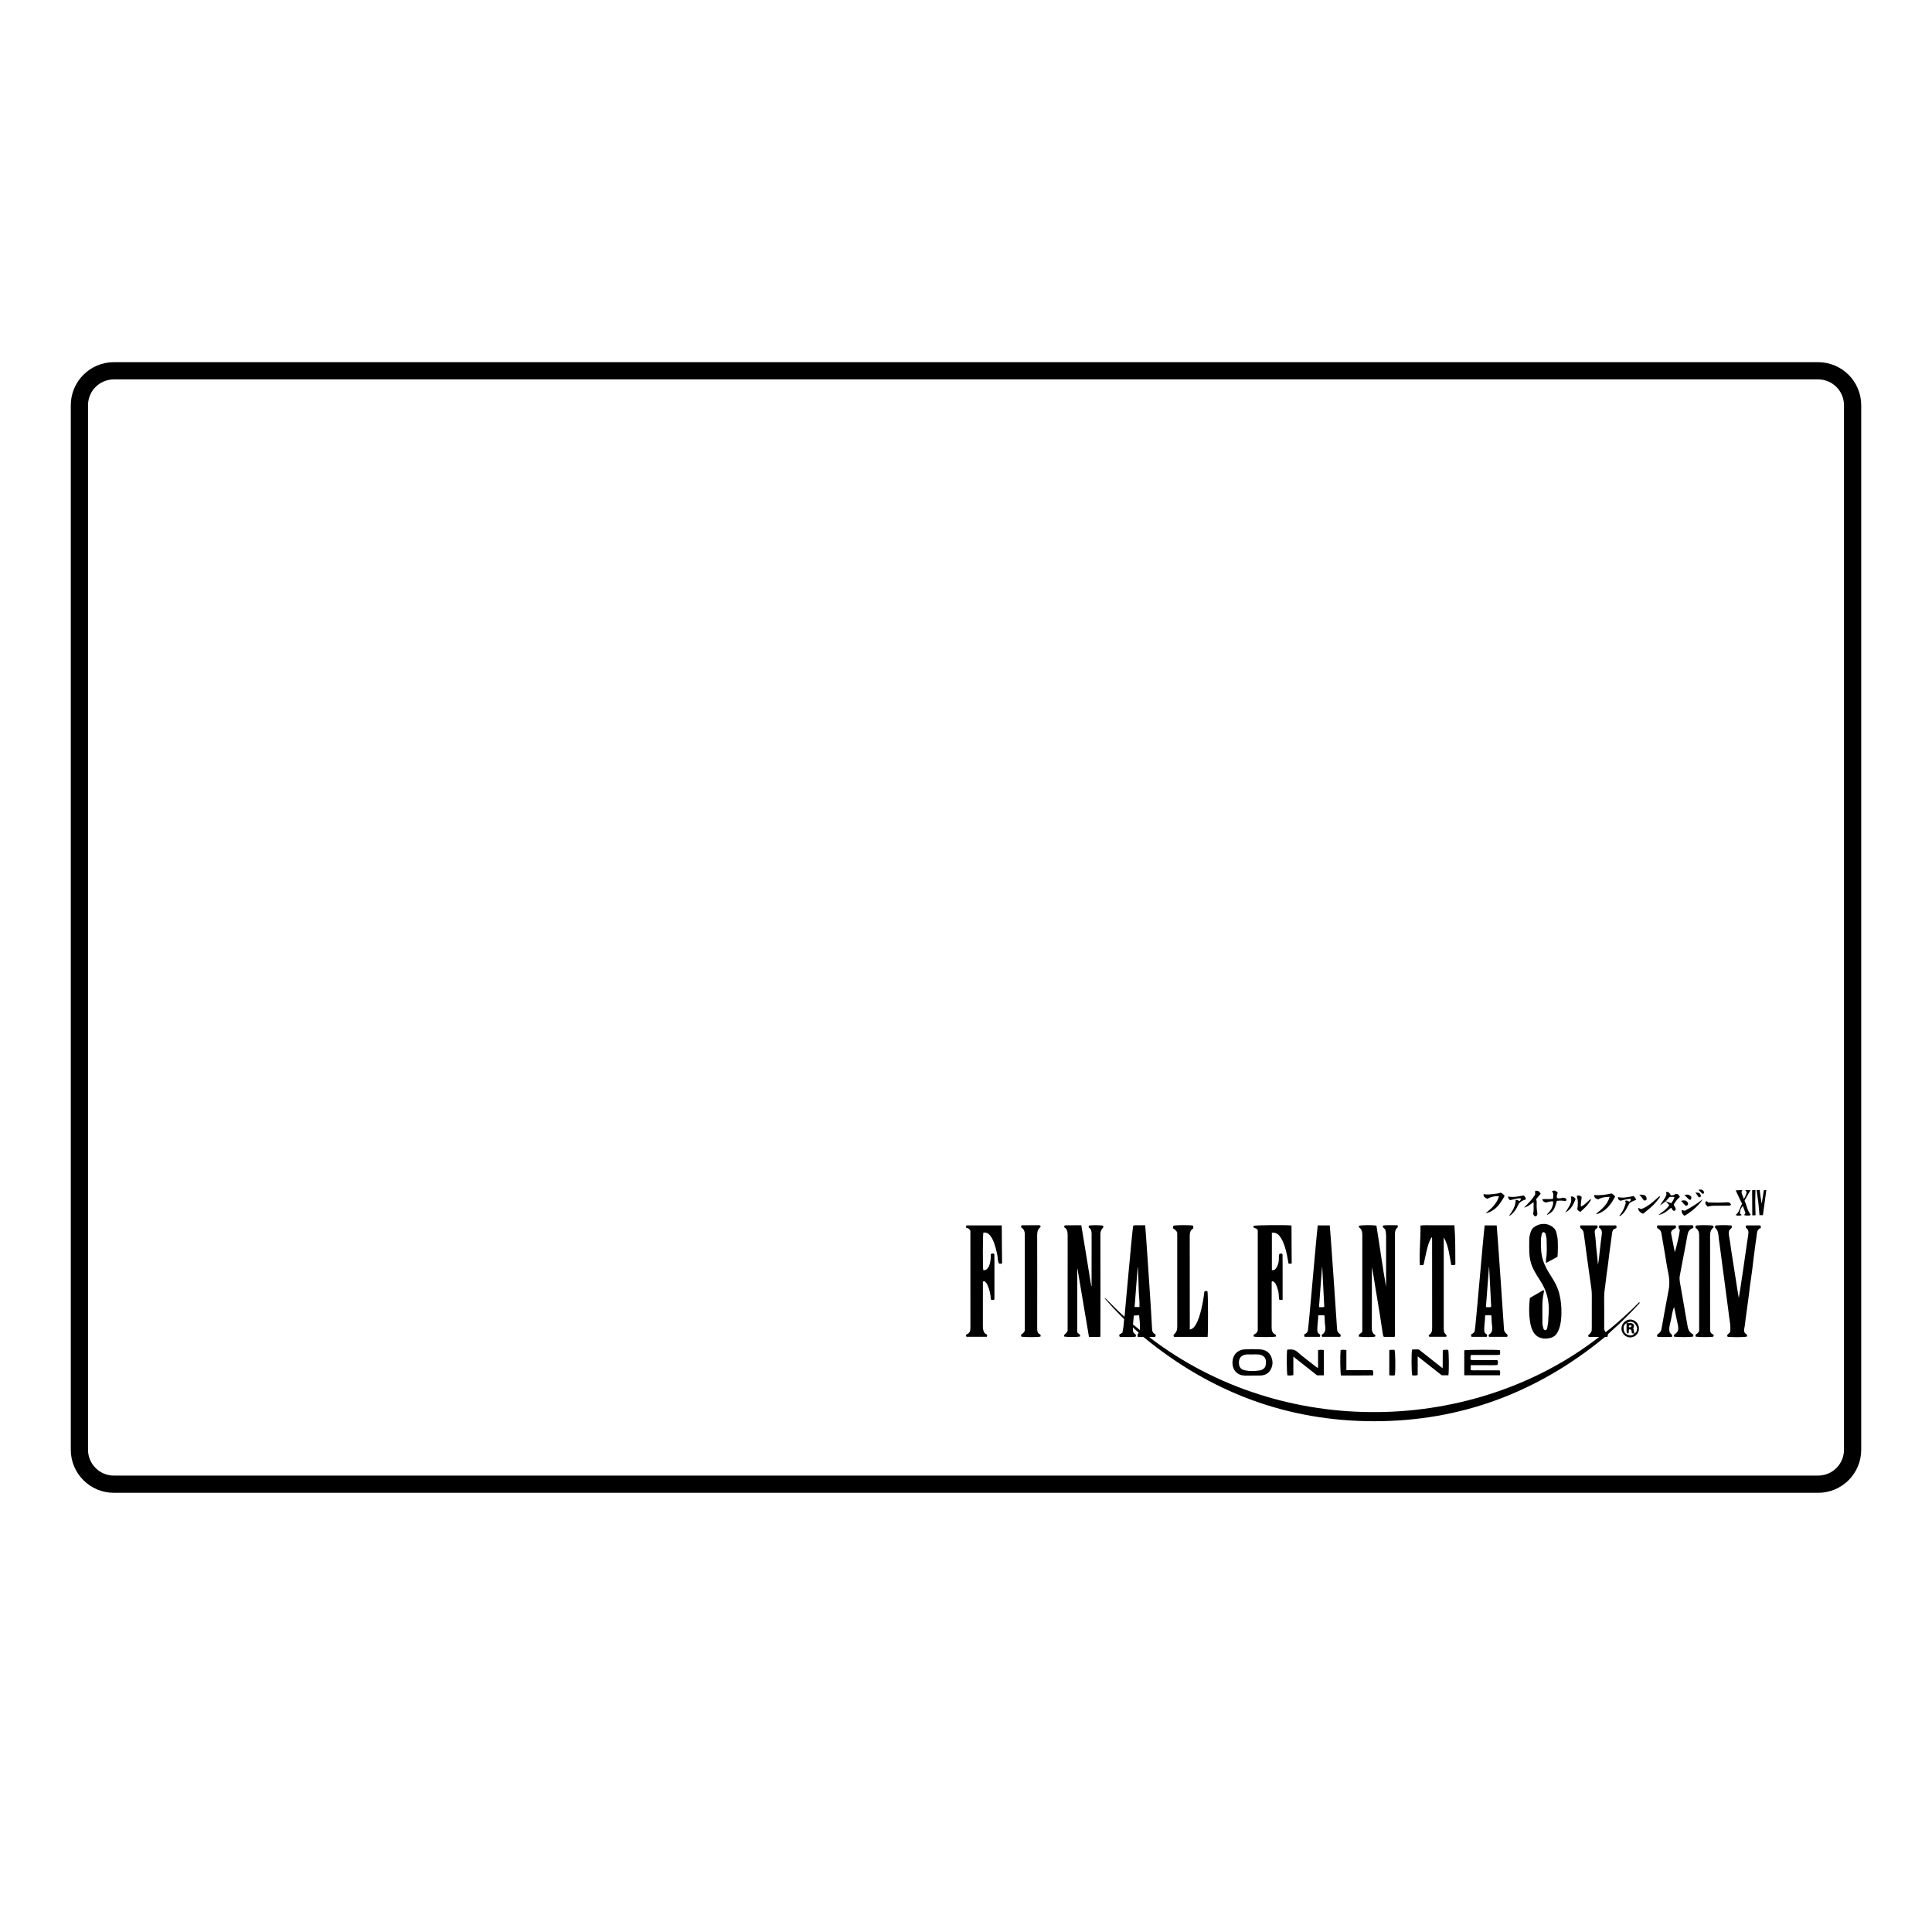 <?xml version="1.0" encoding="utf-8"?>
<!-- Generator: Adobe Illustrator 23.0.3, SVG Export Plug-In . SVG Version: 6.00 Build 0)  -->
<svg version="1.1" id="レイヤー_1" xmlns="http://www.w3.org/2000/svg" xmlns:xlink="http://www.w3.org/1999/xlink" x="0px"
	 y="0px" width="1121.23px" height="1121.23px" viewBox="0 0 1121.23 1121.23" enable-background="new 0 0 1121.23 1121.23"
	 xml:space="preserve">
<path fill="none" stroke="#000000" stroke-width="10" stroke-miterlimit="10" d="M1055.15,861.35H66.08c-11.05,0-20-8.95-20-20
	V235.19c0-11.05,8.95-20,20-20h989.07c11.05,0,20,8.95,20,20v606.16C1075.15,852.4,1066.2,861.35,1055.15,861.35z"/>
<g>
	<g>
		<path d="M670.62,774.42c0.04,0.63,0.13,0.98-0.2,1.36c-1.04,0.36-2.25-0.05-3.43,0.25c77.98,59.85,188.73,56.12,261.07-0.14
			c-2.25,0-4.23,0-6,0c-0.39-0.46-0.37-0.73-0.31-1.01c2.03-1.9,2.04-1.9,2.04-4.89c0-6.18-0.02-12.35,0.01-18.53
			c0.01-2.32-0.38-4.59-0.71-6.87c-0.35-2.42-0.69-4.84-1.02-7.26c-0.38-2.69-0.76-5.39-1.13-8.08c-0.34-2.49-0.65-4.98-0.99-7.48
			c-0.29-2.14-0.55-4.29-0.89-6.43c-0.2-1.24-1.06-2.1-1.91-2.68c-0.2-0.61-0.14-1.01,0.04-1.5c3.22,0,6.42,0,9.64,0
			c0.43,0.27,0.31,0.72,0.33,1.01c-0.07,0.41-0.28,0.59-0.53,0.73c-1.1,0.61-1.25,1.6-1.08,2.72c0.43,2.7,0.57,5.42,0.8,8.14
			c0.18,2.09,0.48,4.16,0.68,6.25c0.13,1.31,0.17,2.63,0.32,3.95c0.55-2.61,0.78-5.25,1.06-7.88c0.33-3.12,0.72-6.24,1.14-9.36
			c0.23-1.7,0.2-3.24-1.45-4.13c-0.16-0.53-0.2-0.93,0.16-1.43c3.12,0,6.32,0,9.56,0c0.54,0.42,0.28,0.97,0.22,1.55
			c-0.59,0.27-1.16,0.53-1.63,0.75c-0.53,0.64-0.72,1.28-0.81,2c-0.5,3.88-1.07,7.74-1.58,11.62c-0.34,2.56-0.61,5.13-0.95,7.69
			c-0.35,2.7-0.84,5.38-1.09,8.09c-0.32,3.41-1.07,6.76-1.02,10.21c0.08,5.68,0.03,11.37,0.02,17.06c0,0.99-0.02,1.97,0.83,2.97
			c3.54-2.57,6.81-5.5,10.08-8.42c3.24-2.89,6.39-5.89,9.47-9.04c0.43,0.72-0.16,0.97-0.44,1.27c-5.07,5.44-10.26,10.77-15.88,15.66
			c-0.63,0.55-1.23,1.14-1.85,1.72c-0.08,0.49-0.16,0.95-0.23,1.36c-0.56,0.48-1.18,0.12-1.71,0.4
			c-38.84,31.95-83.29,48.76-133.77,48.75c-50.48-0.01-94.93-16.82-133.86-48.87c-0.5,0-1.06,0-1.62,0c-0.56,0-1.11,0-1.63,0
			c-0.38-1.26-0.38-1.26,0.52-2.46c-1.01-0.94-2.33-2.08-3.45-3.12c-0.04,1.33,0.11,1.99,0.19,2.54c0.35,0.97,1.11,1.19,1.53,1.7
			c0.07,0.39,0.12,0.73-0.06,1.02c-0.08,0.08-0.12,0.17-0.17,0.18c-3,0.34-6.01,0.05-8.9,0.16c-0.61-0.45-0.43-0.94-0.43-1.45
			c0.55-0.33,1.08-0.65,1.75-1.04c0.58-2.83,0.68-3.32,1.05-7.93c-4.06-4.02-7.65-7.72-11.4-12.16c1.1,0.26,1.45,1.04,2,1.54
			c0.67,0.61,1.29,1.29,1.94,1.94c0.6,0.6,1.19,1.19,1.79,1.78c0.6,0.59,1.2,1.18,1.81,1.77c0.66,0.64,1.31,1.27,1.97,1.9
			c0.6,0.56,1.21,1.11,2.09,1.91c0.39-3.76,4.4-49.39,5.03-52.9c1.17-0.44,2.37-0.17,3.54-0.22c1.11-0.05,2.22-0.01,3.44-0.01
			c0.19,1.38,3.89,55.68,3.98,60.02C668.57,772.57,669.15,773.81,670.62,774.42z M661.29,758.52c0-1.08,0.03-1.99-0.01-2.89
			c-0.09-2.38-0.39-4.74-0.43-7.12c-0.07-4.2-0.29-8.39-0.45-12.58c-0.01-0.21-0.07-0.41-0.13-0.72c-0.61,7.81-1.2,15.5-1.81,23.31
			C659.41,758.52,660.23,758.52,661.29,758.52z M657.53,768.7c0.3,0.22,0.65,0.46,0.97,0.72c1.02,0.81,2.02,1.64,3.09,2.5
			c0.03-4.32-0.29-6.33-0.51-8.64c-0.96,0.11-1.66,0.16-3.07,0.2C657.86,765.43,657.73,765.88,657.53,768.7z"/>
		<path d="M809.35,775.86c-2.1,0-4.13,0-6.19,0c-0.49-0.44-0.55-1.11-0.65-1.69c-0.64-3.92-1.17-7.86-1.8-11.79
			c-0.77-4.82-1.63-9.62-2.4-14.44c-0.67-4.2-1.27-8.4-2.15-12.61c0,0.72,0,1.44,0,2.16c0,11.02,0.03,22.03-0.03,33.05
			c-0.01,1.82,0.29,3.34,1.9,4.1c0.22,0.45,0.17,0.72,0.08,0.99c-0.48,0.41-6.41,0.49-9.47,0.11c-0.58-1.75,1.76-1.81,1.96-3.12
			c0-0.77,0-1.54,0-2.31c0-17.61-0.01-35.22,0.01-52.84c0-2.02-0.05-3.94-1.92-5.25c-0.09-0.06-0.12-0.25-0.13-0.38
			c-0.01-0.13,0.04-0.27,0.06-0.41c1.32-0.47,7.09-0.59,10.17-0.18c1.94,11.8,3.5,23.74,5.62,35.6c0-0.83,0-1.66,0-2.5
			c0-8.91-0.01-17.82,0.01-26.73c0-1.34-0.08-2.65-0.5-3.93c-0.25-0.77-1.2-0.97-1.43-1.73c0-0.43,0.18-0.78,0.56-0.81
			c2.71-0.22,5.41-0.07,7.96-0.09c0.36,0.73,0.26,1.13-0.09,1.43c-1.19,1.01-1.38,2.36-1.36,3.81c0.02,3.3,0.01,6.6,0.01,9.89
			c0,15.72,0,31.44-0.01,47.15C809.57,774.12,809.72,774.89,809.35,775.86z"/>
		<path d="M617.68,775.69c-0.23-0.32-0.18-0.65-0.01-1.08c0.58-0.57,1.47-0.97,1.92-2.31c0-0.32,0-1.09,0-1.86
			c0-17.68-0.02-35.37,0.02-53.05c0-2.11-0.06-4.1-2.04-5.2c0-0.85,0.4-1.1,0.95-1.1c2.94-0.01,5.87-0.01,9.01-0.01
			c2.02,11.83,3.83,23.59,5.77,35.34c0.33-0.15,0.15-0.49,0.19-0.75c0.04-0.27,0.01-0.56,0.01-0.84c0-9.54-0.01-19.09,0.01-28.63
			c0-1.53-0.17-2.95-1.6-3.76c-0.17-0.42-0.17-0.76,0-1.1c0.54-0.41,6.32-0.43,8.26-0.02c0.32,0.59,0.11,1.05-0.32,1.5
			c-0.98,1.03-1.24,2.3-1.24,3.67c0.02,11.3,0.03,22.6,0.04,33.89c0,8.07-0.02,16.14-0.03,24.21c0,0.34-0.04,0.69-0.07,1.28
			c-2.16,0.1-4.29,0.07-6.57,0.01c-2.23-13.19-4.44-26.27-6.64-39.36c-0.06,0-0.11,0.01-0.17,0.01c0,12.19,0,24.37,0,36.56
			c0.31,1.01,2.03,1.11,1.62,2.52C625.29,776.01,619.68,776.06,617.68,775.69z"/>
		<path d="M887.85,753.25c2.8-1.63,5.34-3.1,7.87-4.56c0.5,0.45,0.32,0.99,0.22,1.41c-0.79,3.23-0.85,6.51-0.84,9.8
			c0.01,2.67,0.06,5.33,0.03,8c-0.01,1.01,0.31,1.93,0.52,2.88c0.14,0.63,0.54,1.14,1.27,1.19c0.74-0.23,0.98-0.91,1.04-1.48
			c0.13-1.25,0.54-2.45,0.54-3.73c0-1.75,0.24-3.49,0.32-5.24c0.33-6.56-1.25-12.59-4.86-18.11c-1.57-2.4-3.08-4.84-4.33-7.43
			c-1.36-2.82-1.94-5.83-2.1-8.9c-0.13-2.59-0.03-5.19-0.03-7.78c0-1.63,0.46-3.18,0.97-4.7c0.45-1.31,1.41-2.27,2.57-2.96
			c3.28-1.98,7.42-1.82,10.36,0.7c0.84,0.72,1.43,1.54,1.71,2.57c0.31,1.14,0.58,2.3,0.79,3.46c0.3,1.61,0.26,9.14-0.03,11.01
			c-2.11,1.14-4.29,2.33-6.63,3.6c0-1-0.12-1.78,0.02-2.51c0.65-3.55,0.36-7.13,0.32-10.69c-0.01-1.1-0.25-2.22-0.51-3.3
			c-0.14-0.59-0.41-1.22-1.29-1.47c-0.56,0.24-0.97,0.69-1.1,1.46c-0.15,0.97-0.39,1.91-0.4,2.9c-0.06,4.06-0.06,8.1,1.2,12.04
			c1.1,3.44,2.9,6.51,4.85,9.5c2.07,3.19,3.8,6.49,4.69,10.23c0.87,3.7,1.24,7.42,1.15,11.22c-0.08,3.03-0.34,6-1.37,8.86
			c-0.81,2.24-2.01,4.23-4.4,5.05c-3.81,1.32-8.63,0.65-10.81-3.78c-0.65-1.33-1.13-2.7-1.41-4.15
			C887.23,763.33,887.29,758.33,887.85,753.25z"/>
		<path d="M744.37,754.25c-0.83,0.23-1.36,0.29-2-0.06c-0.33-1.63-0.11-3.4-0.59-5.1c-0.38-1.35-0.76-2.69-1.44-3.92
			c-0.45-0.82-1.02-1.5-2-1.64c-0.52,0.4-0.32,0.93-0.32,1.38c-0.01,8.49,0.01,16.99-0.03,25.48c-0.01,1.93,0.48,3.46,2.33,4.15
			c0.22,0.44,0.24,0.77,0.09,1.11c-0.48,0.4-10.38,0.44-12.72,0.06c-0.28-0.3-0.18-0.64-0.1-1.07c0.76-0.59,1.91-0.83,2.35-2.52
			c0-19.02,0-38.6,0-58.11c-0.42-1.15-1.51-1.19-2.28-1.49c-0.25-0.45-0.23-0.79-0.1-1.13c1.4-0.42,18.73-0.57,21.96-0.18
			c0,9.89,0.11,14.85,0.11,22.03c-0.17,0.05-0.36,0.15-0.55,0.16c-0.41,0-0.81-0.04-1.27-0.07c-0.61-3.45-1.17-6.82-2.25-10.06
			c-0.71-2.14-1.58-4.2-2.99-5.97c-1.11-1.39-2.54-2.08-4.44-1.91c0,7.31,0,14.5,0,21.71c1.48,0.27,2.2-0.61,2.77-1.58
			c0.83-1.4,1.21-2.96,1.28-4.59c0.05-1.04-0.1-2.1,0.23-3.05c0.53-0.53,1.08-0.41,1.67-0.29c0.08,0.16,0.24,0.35,0.24,0.53
			c0.03,2.74,0.04,5.47,0.04,8.21c0,5.26,0,10.53,0,15.79C744.37,752.78,744.37,753.48,744.37,754.25z"/>
		<path d="M995.28,712.41c0.03-0.39,0.06-0.74,0.08-1.03c0.57-0.44,6.45-0.52,9.42-0.17c0.4,0.31,0.26,0.75,0.26,1.18
			c-0.32,0.71-1.21,0.95-1.6,1.99c-0.44,1.76,0.24,3.74,0.49,5.73c0.44,3.53,1.02,7.04,1.57,10.56c0.63,4.07,1.3,8.13,1.92,12.2
			c0.53,3.45,1.02,6.9,1.69,10.38c0.31-1.96,0.64-3.93,0.94-5.89c0.53-3.45,1.05-6.9,1.56-10.35c0.48-3.24,0.93-6.49,1.4-9.74
			c0.5-3.45,0.97-6.91,1.53-10.35c0.28-1.76,0.35-3.37-1.33-4.4c-0.18-0.53-0.08-0.91,0.31-1.35c2.64,0,5.34,0,7.99,0
			c0.54,0.45,0.3,0.94,0.36,1.5c-2.44,0.84-2.18,3.04-2.46,4.91c-0.61,4-1.12,8.02-1.64,12.03c-0.34,2.63-0.6,5.27-0.95,7.9
			c-0.34,2.63-0.77,5.25-1.12,7.88c-0.35,2.63-0.64,5.27-0.98,7.9c-0.34,2.63-0.73,5.25-1.08,7.88c-0.34,2.56-0.74,5.12-0.98,7.69
			c-0.12,1.32-0.72,2.59-0.39,3.95c0.2,0.81,0.81,1.26,1.43,1.6c0.3,0.46,0.15,0.87,0.15,1.21c-0.48,0.43-7.21,0.53-11.13,0.22
			c-0.44-0.29-0.33-0.71-0.27-1.2c0.39-0.6,1.31-0.74,1.69-1.94c0.14-1.54,0.1-3.48-0.21-5.43c-0.42-2.62-0.69-5.26-1.04-7.89
			c-0.36-2.7-0.73-5.39-1.09-8.09c-0.35-2.63-0.67-5.26-1.02-7.89c-0.36-2.7-0.73-5.39-1.09-8.09c-0.34-2.56-0.67-5.12-1.01-7.68
			c-0.37-2.77-0.7-5.54-1.12-8.3c-0.18-1.17-0.16-2.36-0.46-3.53C996.66,713.93,996.76,713.9,995.28,712.41z"/>
		<path d="M764.75,711.17c2.42,0,4.71,0,6.98,0c0.16,0.27,4.15,58.17,4.23,60.13c0.06,1.42,0.54,2.07,2.01,3.23
			c0.06,0.4,0.18,0.81-0.18,1.29c-3.41,0-6.9,0-10.39,0c-0.41-0.29-0.34-0.71-0.28-1.28c1.95-0.95,2.25-2.74,1.98-4.73
			c-0.29-2.08-0.33-4.17-0.42-6.37c-1.21-0.27-2.35-0.15-3.64-0.09c0.02,3.34-0.81,6.49-0.44,9.63c0.34,0.76,0.93,1.16,1.44,1.44
			c0.19,0.55,0.23,0.95-0.16,1.41c-2.83,0-5.75,0-8.66,0c-0.54-0.39-0.2-0.9-0.33-1.4c0.81-0.42,1.55-0.82,2.07-1.79
			C759.56,769.89,763.76,719.26,764.75,711.17z M767.36,735.35c-0.04,0-0.07,0-0.11,0.01c-0.59,7.69-1.17,15.39-1.77,23.21
			c1.13,0.01,2.13,0.25,3.06-0.17C768.14,750.63,767.75,742.99,767.36,735.35z"/>
		<path d="M572.78,774.46c0.13,0.57,0.18,0.91-0.1,1.35c-3.89,0-7.84,0-11.76,0c-0.41-0.4-0.26-0.82-0.19-1.35
			c1.9-0.49,2.45-1.91,2.44-3.79c-0.02-18.52-0.01-37.04-0.01-55.56c0-0.28,0-0.56,0-0.66c-0.42-1.33-1.38-1.71-2.34-1.86
			c-0.25-0.56-0.29-0.95,0.08-1.43c6.77,0,13.62,0,20.46,0c0,12.13,0.2,16.82,0.2,21.97c-0.11,0.07-0.21,0.19-0.34,0.22
			c-0.48,0.09-0.97,0.15-1.48-0.11c-0.83-1.41-0.61-3.09-0.92-4.64c-0.61-3.02-1.29-5.99-2.53-8.82c-0.46-1.04-1.03-2-1.75-2.85
			c-1-1.18-2.26-1.83-3.86-1.55c-0.33,1.65-0.38,19.43-0.06,21.72c1.24,0.22,2.08-0.37,2.77-1.35c1.18-1.68,1.37-3.63,1.56-5.58
			c0.08-0.82,0.01-1.65,0.01-2.32c0.73-0.53,1.28-0.39,1.87-0.3c0.08,0.16,0.25,0.34,0.25,0.52c0.03,1.4,0.04,2.8,0.04,4.21
			c0,6.59,0,13.19,0,19.78c0,0.69,0,1.39,0,2.02c-0.66,0.53-1.27,0.37-1.91,0.23c-0.07-0.18-0.21-0.36-0.22-0.55
			c-0.12-2.61-0.7-5.12-1.71-7.51c-0.51-1.19-1.03-2.46-2.52-2.77c-0.55,0.54-0.34,1.13-0.34,1.66c-0.01,8.21-0.01,16.42-0.01,24.63
			c0,0.7,0.05,1.38,0.22,2.08C570.93,773.08,571.46,774.06,572.78,774.46z"/>
		<path d="M830.89,717.97c-1.58,2.44-2.27,5.15-2.93,7.85c-0.66,2.7-1.19,5.43-1.76,8.09c-0.71,0.51-1.39,0.24-2.2,0.28
			c-0.44-7.67,0.54-15.19,0.35-22.94c2.29-0.36,4.45-0.14,6.59-0.18c2.17-0.04,4.35-0.01,6.53-0.01c2.16,0,4.32,0,6.59,0
			c0.6,7.72,0.53,15.27,0.55,22.8c-0.76,0.56-1.52,0.32-2.39,0.26c-1.08-5.43-1.47-11.05-4.35-16.05c0,0.73,0,1.46,0,2.19
			c0,16.49,0,32.98,0,49.47c0,1.82-0.2,3.68,1.51,4.98c0.12,0.09,0.11,0.39,0.11,0.6c0,0.12-0.1,0.25-0.2,0.49
			c-3.22,0-6.49,0-9.75,0c-0.32-0.24-0.43-0.55-0.33-1.08c1.69-0.77,1.93-2.3,1.93-4.1c-0.04-16.91-0.02-33.83-0.03-50.74
			C831.07,719.28,831.22,718.65,830.89,717.97z"/>
		<path d="M982.7,774.5c0,0.44,0,0.78,0,1.09c-0.51,0.46-8.37,0.54-11.06,0.15c-0.33-0.37-0.26-0.76-0.05-1.15
			c2.39-1.64,2.78-2.82,2.1-5.93c-0.72-3.26-1.39-6.54-2.16-10.21c-1.01,2.62-1.26,5.08-1.77,7.45c-0.5,2.36-1.43,4.71-0.79,7.21
			c0.21,0.99,1.96,1.13,1.31,2.75c-2.7,0.17-5.48,0.03-8.14,0.07c-0.55-0.37-0.48-0.79-0.4-1.36c0.98-0.71,2.1-1.48,2.4-2.88
			c0.16-0.75,0.29-1.51,0.43-2.26c1.25-6.86,2.43-13.72,3.77-20.56c0.67-3.42,0.57-6.73-0.17-10.12c-0.76-3.54-1.27-7.14-1.88-10.71
			c-0.71-4.12-1.41-8.24-2.11-12.37c-0.24-1.44-1.11-2.38-2.3-2.86c-0.32-0.61-0.35-1.07,0-1.64c3.42,0,6.9,0,10.43,0
			c0.45,0.33,0.37,0.81,0.23,1.43c-0.97,0.77-2.58,1.08-2.78,2.89c0.72,3.66,1.46,7.46,2.2,11.26c1.26-4.28,2.28-8.59,2.93-12.76
			c-0.88-1.64-0.88-1.64-0.66-2.79c1.33-0.3,2.73-0.11,4.11-0.14c1.39-0.03,2.78-0.01,3.93-0.01c0.63,0.54,0.39,0.97,0.49,1.4
			c-0.27,0.17-0.48,0.37-0.73,0.46c-1.63,0.61-2.34,1.9-2.64,3.51c-0.56,3.01-1.12,6.03-1.69,9.04c-0.93,4.93-1.83,9.87-2.81,14.79
			c-0.43,2.14,0.11,4.17,0.46,6.23c0.62,3.71,1.29,7.41,1.94,11.12c0.73,4.19,1.41,8.39,2.2,12.56
			C979.85,772.08,980.92,773.62,982.7,774.5z"/>
		<path d="M700.84,775.86c-6.57,0-13.01,0-19.4,0c-0.48-0.34-0.35-0.77-0.31-1.3c1.46-1.06,2.08-2.61,2.08-4.46
			c-0.01-18.04,0-36.08-0.01-54.13c0-0.28-0.03-0.56-0.05-0.73c-0.46-1.14-1.39-1.68-2.24-2.27c-0.24-0.56-0.23-1.09,0.08-1.57
			c0.48-0.45,8.2-0.55,11.31-0.16c0.39,0.48,0.22,1.04,0.17,1.71c-1.79,0.99-2.01,2.68-2.01,4.63c0.04,17.27,0.03,34.54,0.03,51.81
			c0,0.69,0,1.38,0,2.22c1.76-0.37,2.64-1.49,3.4-2.75c1.63-2.73,2.47-5.76,3.23-8.82c0.85-3.45,1.42-6.95,1.83-10.43
			c0.63-0.53,1.22-0.4,1.78-0.22C701.12,749.84,701.21,772.5,700.84,775.86z"/>
		<path d="M603.73,774.42c0.23,0.52,0.28,0.86,0.12,1.22c-0.43,0.4-7.83,0.5-11.01,0.13c-0.36-0.33-0.24-0.76-0.2-1.27
			c0.72-0.51,1.64-0.96,2.1-2.23c0-0.27,0-0.83,0-1.39c0-18.02-0.01-36.05,0.01-54.07c0-1.86-0.33-3.49-2.04-4.38
			c-0.15-0.46-0.17-0.8,0.06-1.17c0.15-0.05,0.34-0.19,0.53-0.19c3.09-0.02,6.17-0.02,9.26-0.02c0.56,0,1.17-0.06,1.35,0.74
			c-0.01,0.08,0.01,0.28-0.07,0.34c-1.62,1.22-1.93,2.88-1.92,4.81c0.05,17.95,0.04,35.91,0.01,53.86
			C601.92,772.45,602.05,773.9,603.73,774.42z"/>
		<path d="M984.05,712.66c-0.1-0.62-0.12-0.96,0.07-1.3c0.54-0.44,7.71-0.49,9.96-0.06c0.33,0.22,0.41,0.54,0.33,1.09
			c-1.68,1.18-1.98,3.01-1.97,5.07c0.04,17.68,0.02,35.36,0.02,53.04c0,0.14,0.01,0.28,0,0.42c-0.15,1.68,0.22,3.07,1.95,3.59
			c0.13,0.48,0.17,0.81-0.01,1.14c-0.43,0.4-7.31,0.48-10.24,0.1c-0.05-0.16-0.15-0.35-0.16-0.54c-0.02-0.2,0.04-0.41,0.07-0.67
			c0.71-0.52,1.54-0.95,2.03-2.1c0-0.37,0-1,0-1.62c0-17.89-0.02-35.78,0.02-53.67C986.11,715.25,985.75,713.67,984.05,712.66z"/>
		<path d="M849.78,798.14c0-4.91,0-9.71,0-14.49c1.63-0.37,18.48-0.44,20.65-0.09c0.3,0.78,0.24,1.59,0.01,2.62
			c-1.82,0.34-3.71,0.12-5.57,0.16c-1.82,0.04-3.65,0.01-5.47,0.01c-1.89,0-3.78,0-5.68,0c-0.54,0.92-0.26,1.82-0.28,2.8
			c1.76,0.36,3.51,0.13,5.23,0.17c1.75,0.04,3.51,0.01,5.26,0.01c1.73,0,3.46,0,5.03,0c0.48,0.68,0.33,1.19,0.35,1.67
			c0.02,0.35-0.02,0.7-0.45,1.21c-2.37,0.17-4.94,0.05-7.51,0.07c-2.58,0.02-5.15,0-7.84,0c0,1.01,0,1.83,0,2.76
			c1.29,0.43,2.69,0.15,4.06,0.2c1.47,0.05,2.95,0.01,4.42,0.01c1.4,0,2.81,0,4.21,0c1.39,0,2.78,0,4,0c0.56,0.6,0.4,1.11,0.41,1.58
			c0.01,0.4-0.06,0.81-0.1,1.3C863.57,798.14,856.73,798.14,849.78,798.14z"/>
		<path d="M726.61,798.31c-1.4,0-2.8,0.04-4.2-0.01c-6.05-0.21-7.77-5.38-6.98-9.27c0.86-4.25,4.08-5.79,7.12-5.94
			c2.86-0.14,5.74-0.15,8.6,0.01c2.8,0.15,5.2,1.31,6.45,3.98c1.33,2.85,1.2,5.73-0.57,8.38c-1.2,1.8-3.07,2.64-5.18,2.79
			c-1.74,0.12-3.5,0.02-5.24,0.02C726.61,798.28,726.61,798.3,726.61,798.31z M726.37,786.04c-1.1,0.1-2.65-0.23-4.16,0.25
			c-2.29,0.73-3.27,2.15-3.2,4.75c0.06,2.38,1.15,3.78,3.52,4.24c2.83,0.55,5.69,0.49,8.54,0.03c0.28-0.04,0.56-0.07,0.82-0.17
			c1.24-0.46,2.28-1.27,2.58-2.57c0.76-3.3-0.08-6.12-4.31-6.52C729.04,785.95,727.91,786.04,726.37,786.04z"/>
		<path d="M768.28,798.18c-1.36,0-2.54,0-3.92,0c-4.42-3.49-8.98-7.09-13.77-10.88c0,3.7,0,7.17,0,10.72
			c-1.25,0.38-2.35,0.2-3.43,0.19c-0.43-1.43-0.53-12.28-0.14-14.94c2.14-0.22,4.09-0.32,5.99,1.37c3.24,2.88,6.76,5.45,10.17,8.14
			c0.49,0.38,0.95,0.83,1.76,1.06c0-3.47,0-6.88,0-10.36c1.19-0.18,2.2-0.18,3.34-0.01C768.28,788.36,768.28,793.16,768.28,798.18z"
			/>
		<path d="M822.75,787.14c0,2.09,0,3.83,0,5.57c0,1.75,0,3.49,0,5.27c-1.12,0.44-2.16,0.21-3.17,0.22
			c-0.44-1.43-0.54-12.43-0.13-14.93c1.21-0.27,2.46-0.08,3.93-0.12c4.44,3.5,9,7.09,13.84,10.92c0.14-3.67-0.01-7.05,0.09-10.28
			c0.58-0.61,1.17-0.4,1.71-0.44c0.49-0.03,0.98-0.01,1.44-0.01c0.42,1.53,0.51,12.12,0.13,14.79c-1.22,0-2.46,0-3.9,0
			C832.23,794.62,827.62,790.98,822.75,787.14z"/>
		<path d="M778.01,783.47c1.14-0.18,2.15-0.17,3.36,0c0,3.89,0,7.72,0,11.72c5.2,0,10.23,0,15.21,0c0.58,1,0.33,1.89,0.3,3
			c-6.28,0.13-12.48,0.04-18.64,0.06C777.8,796.62,777.67,787.49,778.01,783.47z"/>
		<path d="M1009.77,704.05c0.04,0.6,0.9,0.43,0.9,1.15c-1.11,0.44-2.21,0.43-3.45-0.08c2.32-1.67,2.48-4.37,3.82-6.51
			c-1.36-2.54-3.72-7.78-3.72-7.78l3.9-0.22c0,0-0.49,0.71-0.54,1.41c0.16,1.12,0.91,2.31,1.36,3.86c0.81-1.4,1.36-2.65,1.64-3.86
			c-0.06-0.72-0.93-1.33-0.93-1.33l3.18,0.04c0,0-2.37,3.91-3.49,6.07c1.24,2.69,1.61,5.81,3.67,8.22c-1.04,0.59-1.73,0.64-3.77,0.2
			c-0.15-0.33,0.1-0.49,0.29-0.69c0.14-0.15,0.22-0.35,0.35-0.57c-0.5-1.35-1.01-2.72-1.55-4.15
			C1010.11,701.59,1009.81,702.37,1009.77,704.05z"/>
		<path d="M806.27,798.14c0-4.9,0-9.69,0-14.58c1.03-0.37,2.05-0.18,3.06-0.15c0.46,1.42,0.6,10.9,0.23,14.65
			C808.5,798.39,807.43,798.27,806.27,798.14z"/>
		<path d="M966.73,697.13c-1.11,0.83-2.22,1.66-3.34,2.49c1.18-2.15,2.89-3.94,3.71-6.31c0.25-0.47-0.36-0.85-0.23-1.33
			c0.8-0.72,2,0.03,2.71,1.66c1.21,0.42,2.12-0.34,3.05-0.81c1.2,0.04,1.82,0.69,2.27,1.83c-1.5,1.17-2.55,2.72-3.56,4.32
			c0.19,1.06,1.2,1.77,1.15,2.94c-0.18,0.57-0.59,0.86-1.22,0.73c-0.8-0.26-0.73-1.2-1.5-1.71c-2.07,1.66-4.06,3.69-7.4,4.13
			c2.59-1.72,4.79-3.32,6.39-5.67c-0.69-0.76-1.38-1.53-2.08-2.3c1.04,0.39,2.08,0.78,3.17,1.2c0.86-1.05,1.51-2.17,1.91-3.52
			c-0.97-0.32-1.86-0.14-2.83-0.13C968.2,695.47,967.47,696.3,966.73,697.13z"/>
		<path d="M863.17,695.72c-1.06-0.56-2.39-0.89-2.17-2.73c1.74,0.36,3.36,0.22,5.01,0.01c1.66-0.21,3.34-0.26,4.9-0.85
			c0.97,0.42,1.73,1.01,2.29,1.96c-1.75,2.91-3.4,5.91-6.33,7.92c-1.45,0.99-2.95,1.83-4.74,2.13c3.26-2.7,6.47-5.42,7.83-9.95
			C867.41,694.06,865.25,694.57,863.17,695.72z"/>
		<path d="M934.14,694.58c-2.5,0.05-4.68,0.31-6.67,1.49c-1.94-0.76-2-0.81-2.38-2.54c3.43,0.32,6.76-0.13,10.18-0.93
			c0.77,0.39,1.45,1.06,2.12,1.77c-2.07,3.76-4.28,7.19-8.12,9.19c-0.91,0.47-1.8,1-3.13,1.01
			C929.54,701.75,932.87,699.14,934.14,694.58z"/>
		<path d="M900.63,691.29c1.58-0.55,1.81-0.5,3.37,0.71c-0.07,1.04-0.91,2.04-0.37,3.29c1.12,0.36,2.26,0.16,3.42-0.24
			c0.67,0.08,1.35,0.23,1.87,0.66c0.26,0.46,0.28,0.84-0.25,1.28c-1.65-0.13-3.44-0.43-5.18-0.05c-1.32,5.13-2.25,6.47-5.67,8.14
			c0.06-0.87,0.88-1.12,1.26-1.69c0.43-0.64,0.95-1.23,1.31-1.9c0.33-0.61,0.47-1.31,0.73-1.96c0.3-0.74,0.31-1.47,0.2-2.29
			c-1.54-0.28-2.82,0.48-4.29,0.61c-0.89-0.24-1.71-0.68-1.98-1.88c2.08-0.27,4.11,0.11,6.25-0.25
			C901.34,694.24,901.94,692.73,900.63,691.29z"/>
		<path d="M1019.44,690.7l1.78-0.13c0,0,0.65,5.32,1.13,7.98c0.54-2.6,1.27-7.81,1.27-7.81l1.47-0.15l-1.98,14.64l-2.01-0.04
			c0,0-0.36-4.84-0.65-7.26C1020.14,695.53,1019.44,690.7,1019.44,690.7z"/>
		<path d="M890.85,693.38c0.26-0.94-0.15-1.65,0.17-2.3c1.78-0.07,1.89-0.01,3.14,1.67c-0.86,1.03-1.74,2.09-2.64,3.16
			c0.04,0.55,0.31,1.03,0.3,1.6c-0.05,2.02-0.09,4.05,0.3,6.06c0.18,0.91,0.15,1.83-0.87,2.35c-0.98-0.01-1.2-0.8-1.5-1.46
			c0.1-0.65,0.25-1.26,0.27-1.88c0.04-1.6,0.01-3.2,0.01-4.95c-1.85,1.28-3.37,2.75-5.54,3.19
			C886.83,698.49,889.13,696.14,890.85,693.38z"/>
		<path d="M951.17,771.03c-0.01,2.82-2.18,5.06-4.98,5.14c-2.78,0.07-5.21-2.37-5.19-5.21c0.02-2.72,2.37-5.12,5.05-5.16
			C948.83,765.75,951.18,768.16,951.17,771.03z M948.6,773.78c1.4-0.51,1.22-1.85,1.55-2.87c-0.97-3.64-3.51-4.85-6.16-3
			c-1.85,0.83-1.91,2.45-1.63,4.07c0.26,1.5,1.31,2.4,2.76,2.84C946.5,775.23,947.71,775.03,948.6,773.78z"/>
		<path d="M879.57,696.44c0.99-0.33,1.54,0.41,2.26,0.56c0.57-0.29,0.61-0.9,0.97-1.47c-2.32-0.37-4.32,0.67-6.43,0.97
			c-0.95-0.8-0.95-0.8-1.19-2.12c3.09,0.63,6.06-0.05,9.07-0.6c0.66,0.56,1.14,1.21,1.28,1.94c-0.18,0.69-0.68,0.57-1.05,0.71
			c-1.55,0.58-2.79,1.4-3.51,3.06c-0.77,1.79-1.84,3.46-3.3,4.83c-0.49,0.46-0.95,0.98-1.93,1.25
			C877.83,702.71,879.61,700,879.57,696.44z"/>
		<path d="M948.04,694.12c0.66,0.64,1.23,1.22,1.48,2.24c-1.34,0.43-2.56,1.03-3.85,1.86c-1.51,2.68-2.64,5.85-5.7,7.62
			c-0.23-0.62,0.23-0.83,0.46-1.13c1.24-1.64,2.14-3.44,2.72-5.41c0.24-0.8,0.64-1.57-0.09-2.28c1.19-0.8,1.85,0.23,2.69,0.39
			c0.39-0.43,0.69-0.89,0.73-1.44c-0.11-0.11-0.2-0.29-0.28-0.28c-2.02,0.21-3.98,0.71-5.87,1.17c-0.92-0.47-1.48-1-1.35-2.11
			C942.04,695.4,944.94,694.74,948.04,694.12z"/>
		<path d="M917.2,703.3c-0.76-0.26-1.42-0.72-1.83-1.56c0.47-2.58,0.51-5.18-0.35-7.74c1.58-0.34,1.58-0.34,2.9,0.63
			c-0.08,1.81-0.76,3.64-0.36,5.68c2.14-1.16,3.77-2.85,5.46-4.45c0.58,0.47,0.08,0.78-0.09,1.07c-0.87,1.44-1.9,2.76-3.13,3.91
			C918.95,701.66,918.09,702.47,917.2,703.3z"/>
		<path d="M991.04,700.26c-1.1-1.01-1.72-1.85-1.06-3.04c0.8-0.34,0.98,0.53,1.51,0.64c3.49,0.1,6.98,0.16,10.46-0.08
			c1.47-0.1,1.74,0,2.62,1.09c-0.19,0.96-0.96,0.84-1.64,0.85c-2.31,0.01-4.61,0.04-6.92,0.01
			C994.34,699.7,992.69,699.82,991.04,700.26z"/>
		<path d="M953.57,704.41c-1.58-0.66-2.7-1.48-2.9-3.32c0.74-0.13,1.11,0.61,1.9,0.57c4.06-1.52,7.24-4.61,10.53-7.52
			c0.5,0.51,0.05,0.82-0.17,1.12c-1.5,2.04-3.11,3.97-5.07,5.59C956.46,702,955.07,703.17,953.57,704.41z"/>
		<path d="M988.07,696.01c-1.48,2.91-6.25,7.2-10.46,9.58c-1.17-0.77-1.74-1.83-1.65-3.3c0.77-0.16,1.27,0.52,1.93,0.3
			C981.47,700.7,984.91,698.57,988.07,696.01z"/>
		<polygon points="1016.84,690.74 1018.77,690.6 1018.64,697.85 1018.82,705.24 1016.94,705.35 		"/>
		<path d="M911.63,694.4c1.49-0.04,1.49-0.04,2.78,1.37c-1.25,3.17-2.61,6.29-6.09,7.9c0.26-0.35,0.55-0.68,0.78-1.04
			c0.66-1.07,1.37-2.12,1.92-3.25C912.03,697.32,912.06,696.66,911.63,694.4z"/>
		<path d="M955.54,696.29c-0.43,0.47-0.96,0.47-1.62,0.28c-0.68-1.09-1.45-2.2-2.57-3.23C954.62,693.12,955.89,694.08,955.54,696.29
			z"/>
		<path d="M978.13,699.68c-0.78-0.86-1.56-1.73-2.47-2.73c0.85-0.42,1.64-0.29,2.37-0.25c0.89,0.35,1.44,0.93,1.67,1.82
			C979.59,699.44,979.13,699.89,978.13,699.68z"/>
		<path d="M981.1,696.37c-1.65-0.2-2.04-2.02-3.65-2.64c1.57-0.76,2.68-0.53,3.68,0.35C981.78,694.64,981.76,695.05,981.1,696.37z"
			/>
		<path d="M983.93,692.11c2.37,0.02,2.54,0.14,3.24,1.94c-0.18,0.49-0.46,0.85-1.14,0.85C985.17,694.24,984.84,693.12,983.93,692.11
			z"/>
		<path d="M985.66,690.47c1.63-0.3,2.76-0.02,3.32,1.43c0.01,0.46-0.21,0.7-0.54,0.93c-0.17-0.03-0.43-0.01-0.55-0.12
			C987.16,692.02,986.47,691.29,985.66,690.47z"/>
		<path d="M943.96,767.87c0.77,0,1.53,0,2.3-0.01c0.74-0.02,1.36,0.23,1.83,0.78c0.4,0.87,0.12,1.65-0.31,2.38
			c0.7,0.83,0.2,1.98,0.86,2.78c-0.47,0.01-0.96,0.22-1.42-0.07c-0.53-0.48-0.16-1.21-0.49-1.79c-0.31-0.34-0.69-0.59-1.23-0.44
			c-0.51,0.65,0.03,1.52-0.39,2.13c-0.26,0.28-0.53,0.23-0.97,0.1C943.78,771.83,944.08,769.84,943.96,767.87z M946.99,769.32
			c-0.44-0.08-0.7-0.15-0.96-0.17c-0.28-0.03-0.53,0.05-0.72,0.33c0.01,0.23-0.1,0.51,0.23,0.79
			C946.12,770.41,946.61,770.26,946.99,769.32z"/>
		<path d="M861.62,711.17c2.42,0,4.71,0,6.98,0c0.16,0.27,4.15,58.17,4.23,60.13c0.06,1.42,0.54,2.07,2.01,3.23
			c0.06,0.4,0.18,0.81-0.18,1.29c-3.41,0-6.9,0-10.39,0c-0.41-0.29-0.34-0.71-0.28-1.28c1.95-0.95,2.25-2.74,1.98-4.73
			c-0.29-2.08-0.33-4.17-0.42-6.37c-1.21-0.27-2.35-0.15-3.64-0.09c0.02,3.34-0.81,6.49-0.44,9.63c0.34,0.76,0.93,1.16,1.44,1.44
			c0.19,0.55,0.23,0.95-0.16,1.41c-2.83,0-5.75,0-8.66,0c-0.54-0.39-0.2-0.9-0.33-1.4c0.81-0.42,1.55-0.82,2.07-1.79
			C856.43,769.89,860.64,719.26,861.62,711.17z M864.23,735.35c-0.04,0-0.07,0-0.11,0.01c-0.59,7.69-1.17,15.39-1.77,23.21
			c1.13,0.01,2.13,0.25,3.06-0.17C865.01,750.63,864.62,742.99,864.23,735.35z"/>
	</g>
</g>
</svg>
